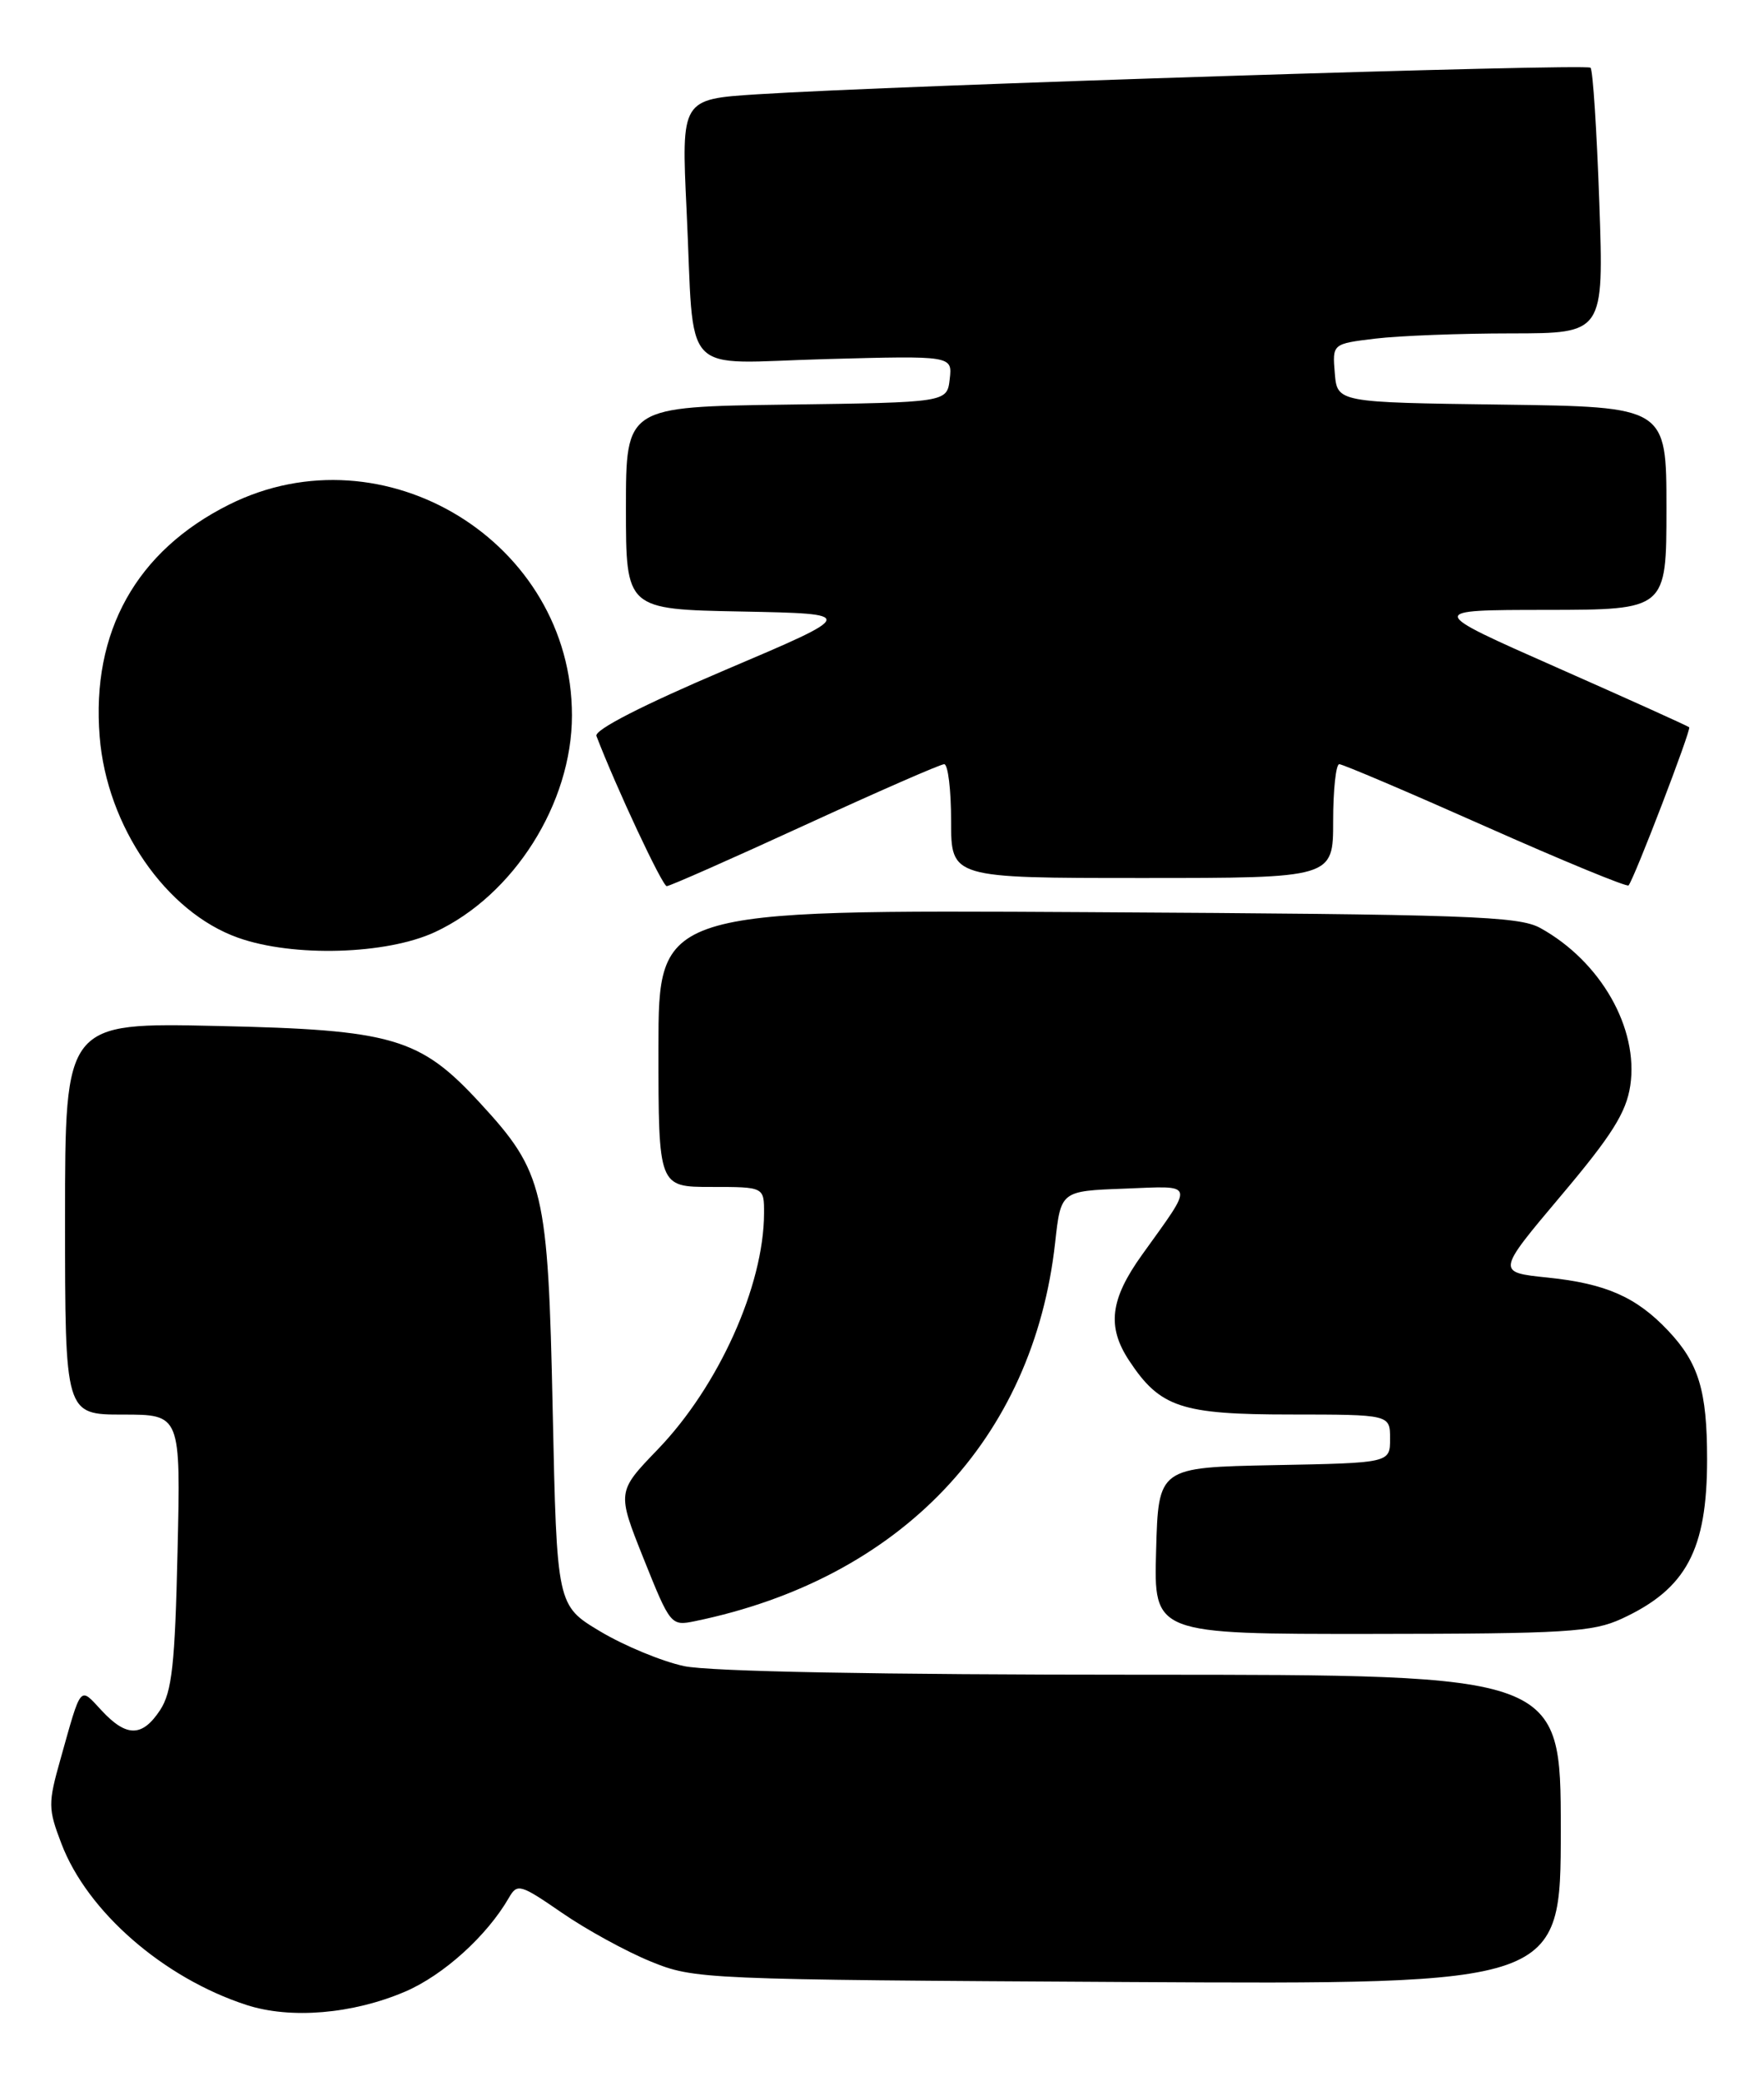 <?xml version="1.0" encoding="UTF-8" standalone="no"?>
<!DOCTYPE svg PUBLIC "-//W3C//DTD SVG 1.1//EN" "http://www.w3.org/Graphics/SVG/1.1/DTD/svg11.dtd" >
<svg xmlns="http://www.w3.org/2000/svg" xmlns:xlink="http://www.w3.org/1999/xlink" version="1.1" viewBox="0 0 217 256">
 <g >
 <path fill="currentColor"
d=" M 49.86 244.97 C 54.57 242.94 59.90 238.12 62.60 233.44 C 63.63 231.65 63.98 231.74 69.12 235.28 C 72.10 237.34 77.01 240.03 80.02 241.26 C 85.42 243.47 86.24 243.50 138.75 243.80 C 192.00 244.10 192.00 244.10 192.00 225.05 C 192.00 206.00 192.00 206.00 140.55 206.00 C 108.07 206.00 87.28 205.61 84.15 204.94 C 81.43 204.36 76.80 202.44 73.85 200.68 C 68.50 197.48 68.50 197.48 67.99 173.49 C 67.42 146.33 66.92 144.20 59.04 135.66 C 51.65 127.64 48.35 126.67 26.75 126.20 C 8.00 125.78 8.00 125.78 8.00 149.89 C 8.00 174.00 8.00 174.00 15.12 174.00 C 22.23 174.00 22.23 174.00 21.84 190.83 C 21.53 204.73 21.15 208.11 19.71 210.33 C 17.50 213.69 15.56 213.71 12.47 210.37 C 9.77 207.46 10.04 207.13 7.45 216.35 C 5.90 221.83 5.91 222.48 7.56 226.79 C 10.74 235.13 20.08 243.28 30.29 246.61 C 35.73 248.39 43.40 247.74 49.86 244.97 Z  M 199.50 199.11 C 207.44 195.45 210.00 190.66 210.00 179.50 C 210.00 171.05 208.97 167.66 205.19 163.66 C 201.29 159.54 197.55 157.89 190.41 157.15 C 184.09 156.50 184.09 156.50 192.00 147.11 C 198.27 139.68 200.05 136.86 200.55 133.54 C 201.60 126.49 196.92 118.27 189.50 114.16 C 186.83 112.68 180.68 112.47 133.75 112.20 C 81.00 111.90 81.00 111.90 81.00 128.95 C 81.00 146.00 81.00 146.00 87.50 146.00 C 94.00 146.00 94.00 146.00 93.99 149.25 C 93.96 158.17 88.39 170.53 80.91 178.29 C 75.89 183.50 75.89 183.50 79.19 191.76 C 82.46 199.92 82.54 200.02 85.50 199.41 C 110.81 194.19 127.13 177.02 129.80 152.84 C 130.50 146.50 130.50 146.50 138.31 146.21 C 147.15 145.87 146.99 145.27 140.48 154.36 C 136.56 159.83 136.15 163.19 138.90 167.36 C 142.70 173.12 145.29 173.99 158.75 173.99 C 171.00 174.00 171.00 174.00 171.00 176.97 C 171.00 179.95 171.00 179.95 156.75 180.22 C 142.50 180.50 142.50 180.50 142.22 190.75 C 141.93 201.00 141.93 201.00 168.72 200.98 C 192.62 200.96 195.93 200.76 199.50 199.11 Z  M 53.51 114.65 C 63.20 110.14 70.36 98.81 70.36 88.00 C 70.36 66.72 47.27 52.53 28.18 62.07 C 16.77 67.77 11.22 77.72 12.26 90.61 C 13.14 101.65 20.42 112.21 29.30 115.35 C 36.08 117.76 47.55 117.42 53.51 114.65 Z  M 99.00 101.50 C 107.97 97.38 115.69 94.00 116.15 94.00 C 116.62 94.00 117.00 97.15 117.00 101.00 C 117.00 108.00 117.00 108.00 140.50 108.00 C 164.00 108.00 164.00 108.00 164.00 101.00 C 164.00 97.15 164.34 94.00 164.75 94.00 C 165.16 93.99 173.26 97.44 182.75 101.66 C 192.24 105.88 200.16 109.14 200.34 108.91 C 201.07 108.02 208.07 89.74 207.80 89.46 C 207.63 89.30 200.30 85.99 191.50 82.10 C 175.50 75.03 175.50 75.03 190.25 75.02 C 205.00 75.00 205.00 75.00 205.00 62.52 C 205.00 50.04 205.00 50.04 184.75 49.77 C 164.50 49.50 164.50 49.50 164.20 45.90 C 163.90 42.29 163.90 42.29 169.20 41.65 C 172.11 41.30 179.63 41.01 185.90 41.01 C 197.30 41.00 197.30 41.00 196.74 24.92 C 196.43 16.08 195.95 8.62 195.66 8.33 C 195.13 7.80 110.17 10.51 93.15 11.60 C 83.81 12.20 83.81 12.20 84.46 25.85 C 85.47 46.88 83.39 44.66 101.61 44.17 C 117.16 43.75 117.16 43.75 116.83 46.63 C 116.50 49.50 116.50 49.50 96.75 49.77 C 77.00 50.04 77.00 50.04 77.00 62.49 C 77.00 74.95 77.00 74.95 91.23 75.22 C 105.47 75.50 105.47 75.50 89.19 82.42 C 79.06 86.73 73.09 89.79 73.37 90.53 C 75.81 96.89 81.48 109.00 82.02 109.00 C 82.39 109.00 90.03 105.62 99.00 101.50 Z "/>
</g>
</svg>